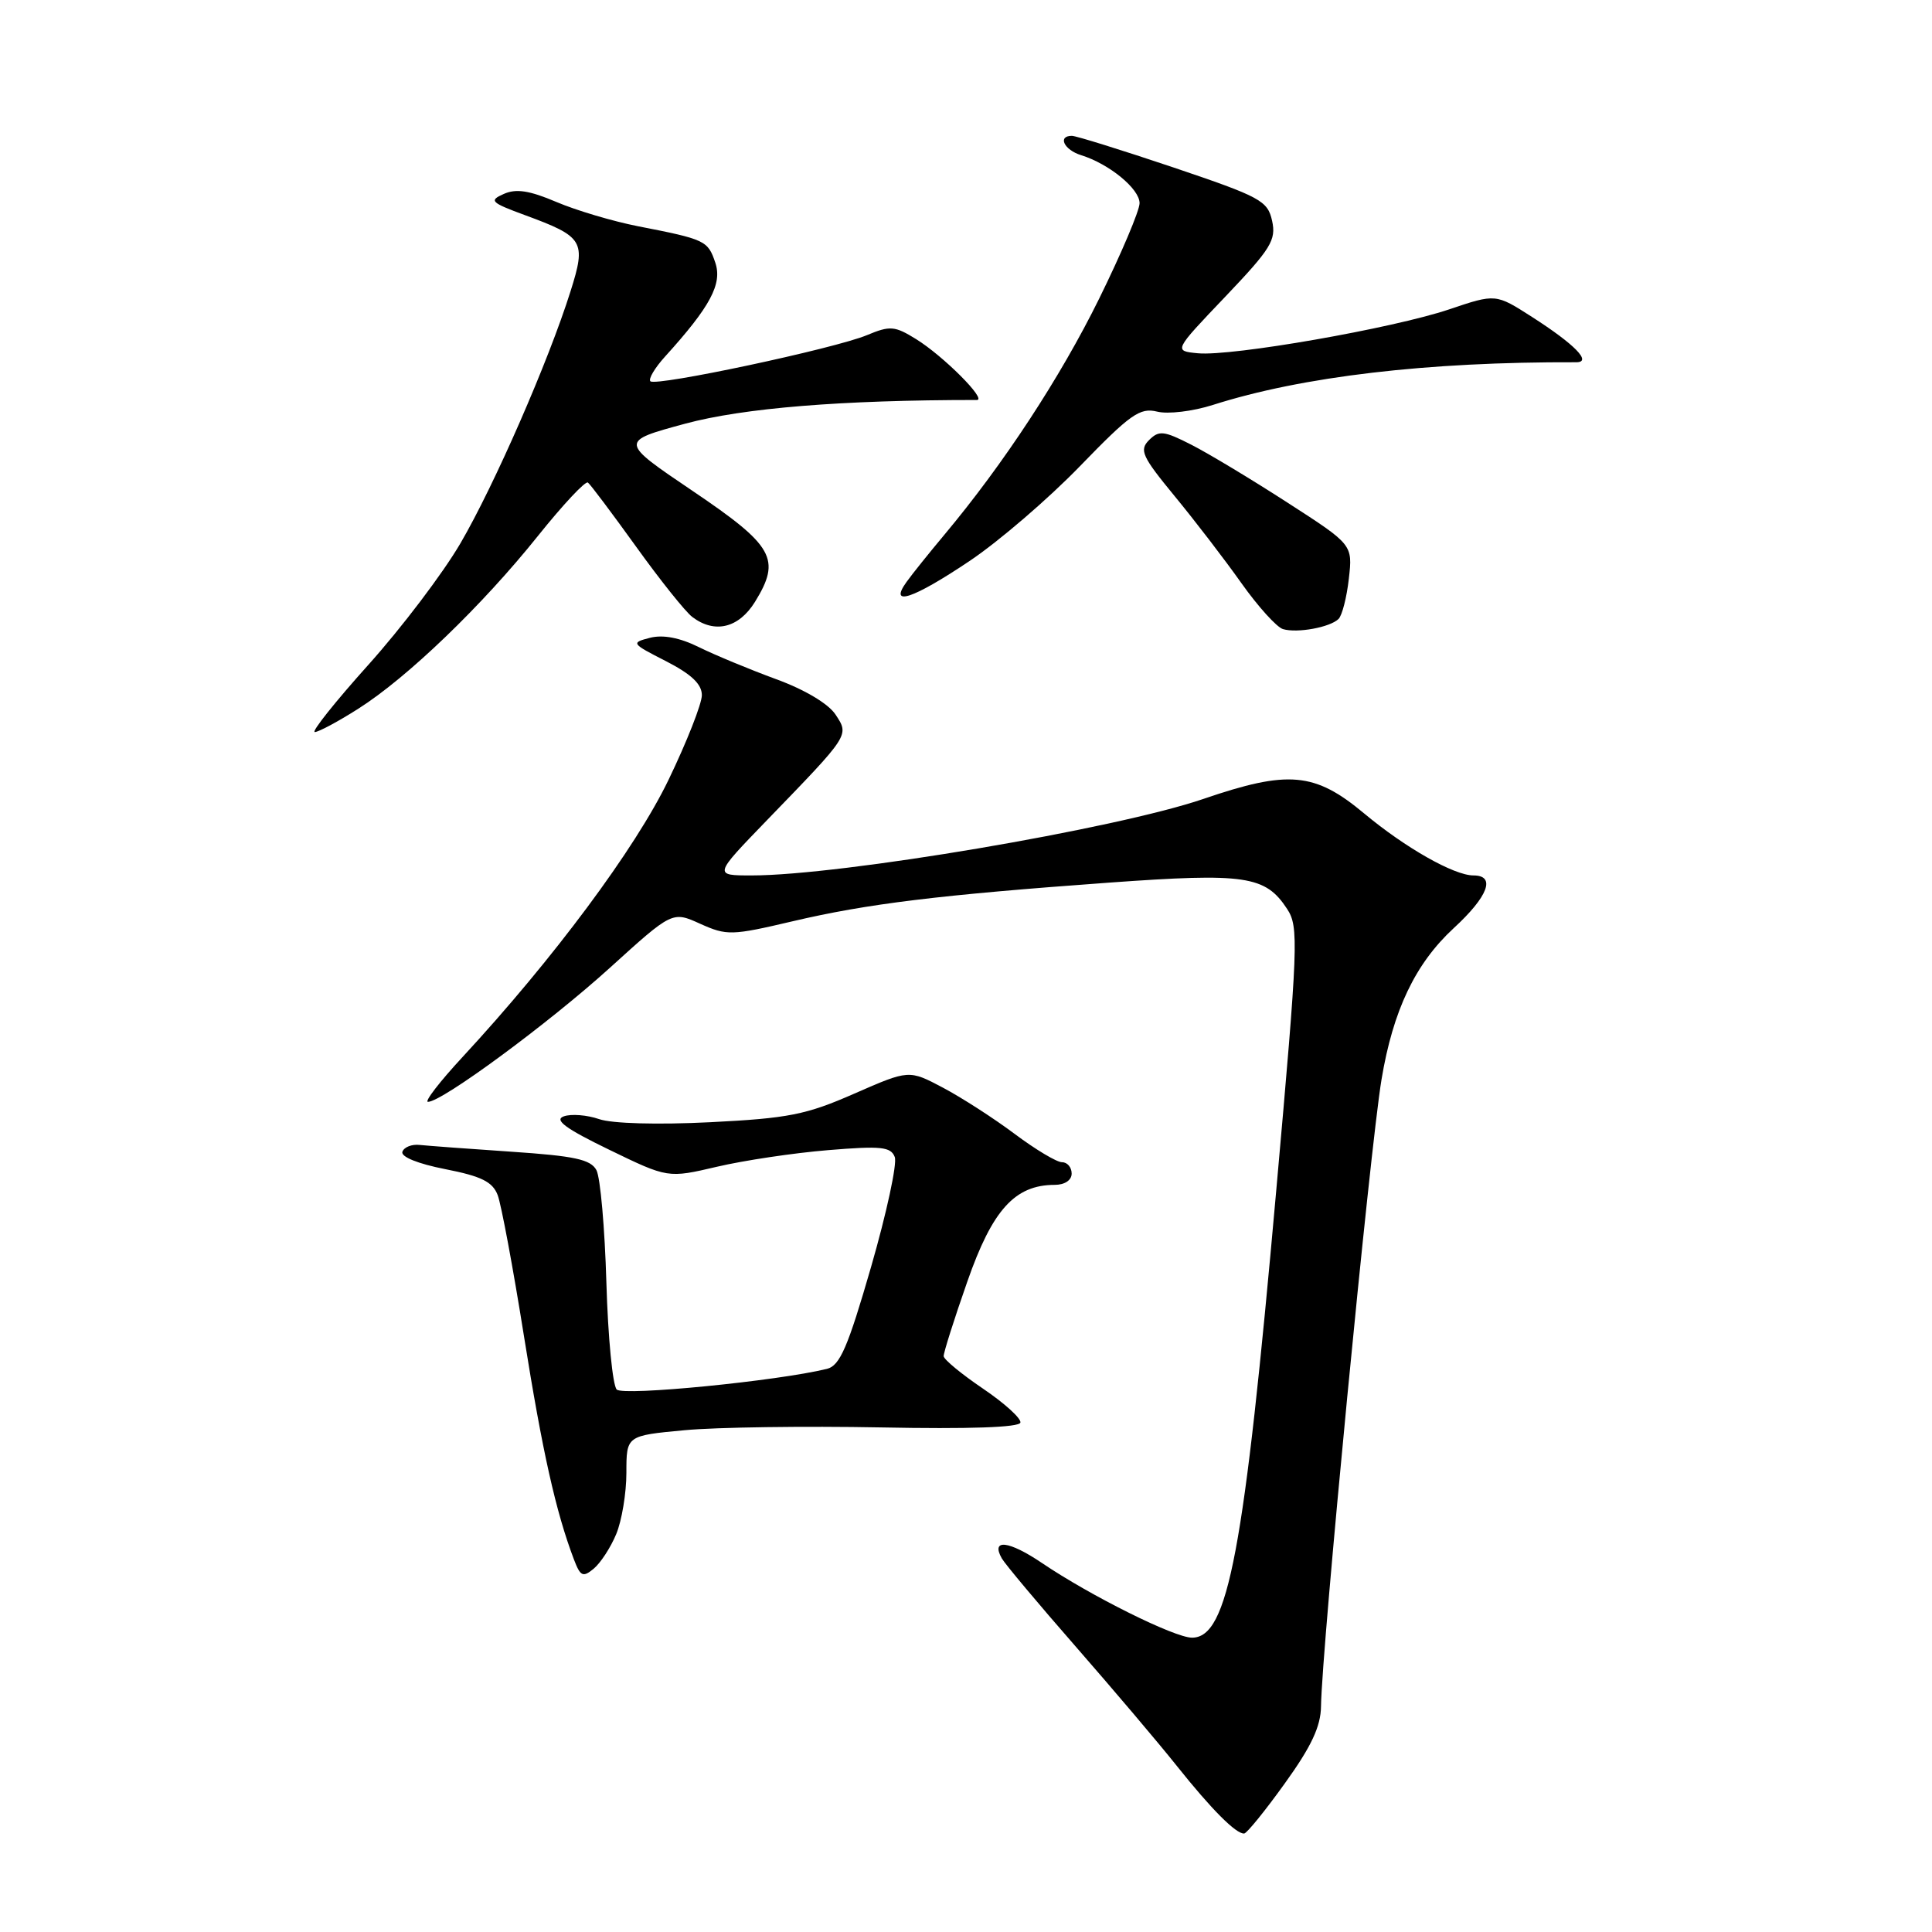 <?xml version="1.0" encoding="UTF-8" standalone="no"?>
<!DOCTYPE svg PUBLIC "-//W3C//DTD SVG 1.1//EN" "http://www.w3.org/Graphics/SVG/1.1/DTD/svg11.dtd" >
<svg xmlns="http://www.w3.org/2000/svg" xmlns:xlink="http://www.w3.org/1999/xlink" version="1.1" viewBox="0 0 256 256">
 <g >
 <path fill="currentColor"
d=" M 170.25 236.30 C 173.76 231.43 175.01 228.76 175.04 226.10 C 175.14 218.44 181.52 152.32 183.06 143.03 C 184.58 133.88 187.54 127.68 192.61 123.00 C 197.20 118.78 198.24 116.00 195.24 116.00 C 192.67 116.00 186.20 112.33 180.75 107.78 C 174.21 102.32 170.71 102.01 159.46 105.86 C 147.86 109.83 111.45 116.00 99.60 116.00 C 94.55 116.00 94.55 116.00 101.56 108.75 C 112.65 97.29 112.54 97.47 110.71 94.68 C 109.77 93.25 106.62 91.37 102.83 89.99 C 99.35 88.71 94.76 86.81 92.63 85.76 C 90.09 84.50 87.87 84.07 86.13 84.51 C 83.58 85.17 83.64 85.26 88.25 87.61 C 91.60 89.33 93.00 90.65 93.00 92.11 C 93.00 93.25 91.01 98.30 88.58 103.34 C 84.20 112.43 73.33 127.05 61.29 140.06 C 58.26 143.33 56.20 146.00 56.71 146.00 C 58.58 146.00 72.71 135.58 80.79 128.26 C 89.09 120.73 89.09 120.73 92.79 122.41 C 96.31 123.99 96.95 123.97 105.00 122.08 C 114.96 119.74 124.40 118.59 147.00 116.95 C 165.04 115.65 167.67 116.04 170.55 120.44 C 172.11 122.81 172.02 125.10 169.11 157.73 C 164.84 205.78 162.73 217.00 157.95 217.00 C 155.63 217.00 144.50 211.46 138.07 207.11 C 133.68 204.14 131.26 203.86 132.74 206.49 C 133.16 207.23 137.56 212.49 142.53 218.17 C 147.49 223.85 153.53 230.97 155.94 234.00 C 160.54 239.77 163.79 243.03 164.86 242.95 C 165.21 242.93 167.64 239.94 170.25 236.30 Z  M 81.65 203.28 C 82.39 201.51 83.00 197.85 83.00 195.15 C 83.00 190.23 83.00 190.23 90.71 189.51 C 94.95 189.11 106.65 188.95 116.71 189.14 C 128.37 189.37 135.07 189.14 135.21 188.50 C 135.33 187.95 133.10 185.93 130.25 184.00 C 127.40 182.07 125.06 180.14 125.04 179.70 C 125.02 179.26 126.42 174.82 128.17 169.83 C 131.49 160.31 134.47 157.01 139.75 157.00 C 141.08 157.00 142.00 156.39 142.00 155.50 C 142.00 154.68 141.43 154.00 140.72 154.00 C 140.02 154.00 137.20 152.31 134.45 150.25 C 131.70 148.19 127.42 145.43 124.94 144.12 C 120.44 141.74 120.44 141.74 113.18 144.92 C 106.83 147.71 104.47 148.18 94.10 148.70 C 87.12 149.05 81.09 148.88 79.39 148.29 C 77.80 147.74 75.69 147.57 74.71 147.92 C 73.38 148.39 74.93 149.54 80.71 152.34 C 88.50 156.12 88.50 156.12 95.00 154.60 C 98.58 153.76 105.20 152.77 109.73 152.40 C 116.73 151.82 118.04 151.95 118.56 153.31 C 118.90 154.18 117.48 160.74 115.42 167.88 C 112.34 178.54 111.29 180.96 109.58 181.38 C 103.02 182.99 82.60 185.00 81.72 184.12 C 81.18 183.58 80.56 177.21 80.35 169.97 C 80.14 162.73 79.55 156.02 79.03 155.05 C 78.27 153.63 76.13 153.17 67.80 152.61 C 62.13 152.23 56.65 151.82 55.61 151.71 C 54.57 151.59 53.54 152.00 53.32 152.61 C 53.08 153.28 55.38 154.21 59.01 154.92 C 63.80 155.86 65.28 156.60 65.95 158.37 C 66.42 159.61 67.99 168.02 69.43 177.06 C 71.87 192.35 73.65 200.32 76.05 206.64 C 76.91 208.89 77.24 209.04 78.67 207.86 C 79.57 207.11 80.92 205.05 81.65 203.28 Z  M 47.49 93.90 C 53.97 89.79 63.90 80.24 71.29 71.00 C 74.59 66.88 77.56 63.70 77.90 63.94 C 78.23 64.18 81.10 68.01 84.29 72.44 C 87.47 76.87 90.82 81.06 91.73 81.75 C 94.70 84.00 97.88 83.23 100.04 79.75 C 103.53 74.08 102.55 72.33 91.79 65.06 C 82.08 58.50 82.08 58.50 90.79 56.14 C 98.51 54.06 111.51 53.00 129.44 53.00 C 130.82 53.00 125.00 47.17 121.38 44.93 C 118.55 43.18 117.94 43.13 114.87 44.41 C 110.61 46.19 86.90 51.24 86.18 50.52 C 85.89 50.22 86.76 48.75 88.13 47.24 C 94.13 40.62 95.73 37.62 94.78 34.80 C 93.79 31.87 93.46 31.72 84.50 29.97 C 81.20 29.32 76.35 27.88 73.72 26.76 C 70.15 25.24 68.38 24.97 66.75 25.70 C 64.77 26.58 65.01 26.83 69.54 28.50 C 77.35 31.37 77.70 31.95 75.60 38.59 C 72.68 47.87 65.50 64.30 61.01 71.99 C 58.70 75.95 53.21 83.19 48.81 88.09 C 44.41 92.99 41.22 97.00 41.71 97.00 C 42.20 97.00 44.81 95.61 47.49 93.90 Z  M 177.36 82.02 C 177.84 81.55 178.45 79.15 178.73 76.67 C 179.24 72.17 179.24 72.17 170.60 66.60 C 165.85 63.53 160.12 60.08 157.86 58.93 C 154.21 57.07 153.57 57.00 152.25 58.32 C 150.94 59.64 151.32 60.48 155.63 65.72 C 158.31 68.97 162.30 74.17 164.50 77.28 C 166.70 80.38 169.18 83.12 170.00 83.36 C 171.89 83.92 176.22 83.13 177.36 82.02 Z  M 128.51 74.31 C 132.35 71.73 138.93 66.08 143.11 61.76 C 149.77 54.88 151.05 53.98 153.32 54.54 C 154.75 54.90 158.04 54.51 160.70 53.66 C 172.56 49.88 189.12 47.93 208.87 48.00 C 210.98 48.00 208.68 45.64 203.02 42.01 C 198.19 38.91 198.19 38.91 192.03 40.99 C 184.55 43.51 163.20 47.24 158.73 46.81 C 155.50 46.50 155.50 46.50 162.35 39.32 C 168.41 32.96 169.12 31.81 168.56 29.26 C 167.97 26.59 167.03 26.09 155.49 22.19 C 148.65 19.89 142.59 18.00 142.03 18.00 C 140.10 18.00 140.99 19.86 143.25 20.56 C 146.98 21.72 151.00 25.02 151.00 26.92 C 151.00 27.90 148.58 33.61 145.63 39.60 C 140.50 50.01 132.99 61.47 125.14 70.85 C 123.14 73.24 120.88 76.05 120.13 77.10 C 117.70 80.46 120.96 79.38 128.51 74.31 Z "/>
</g>
</svg>